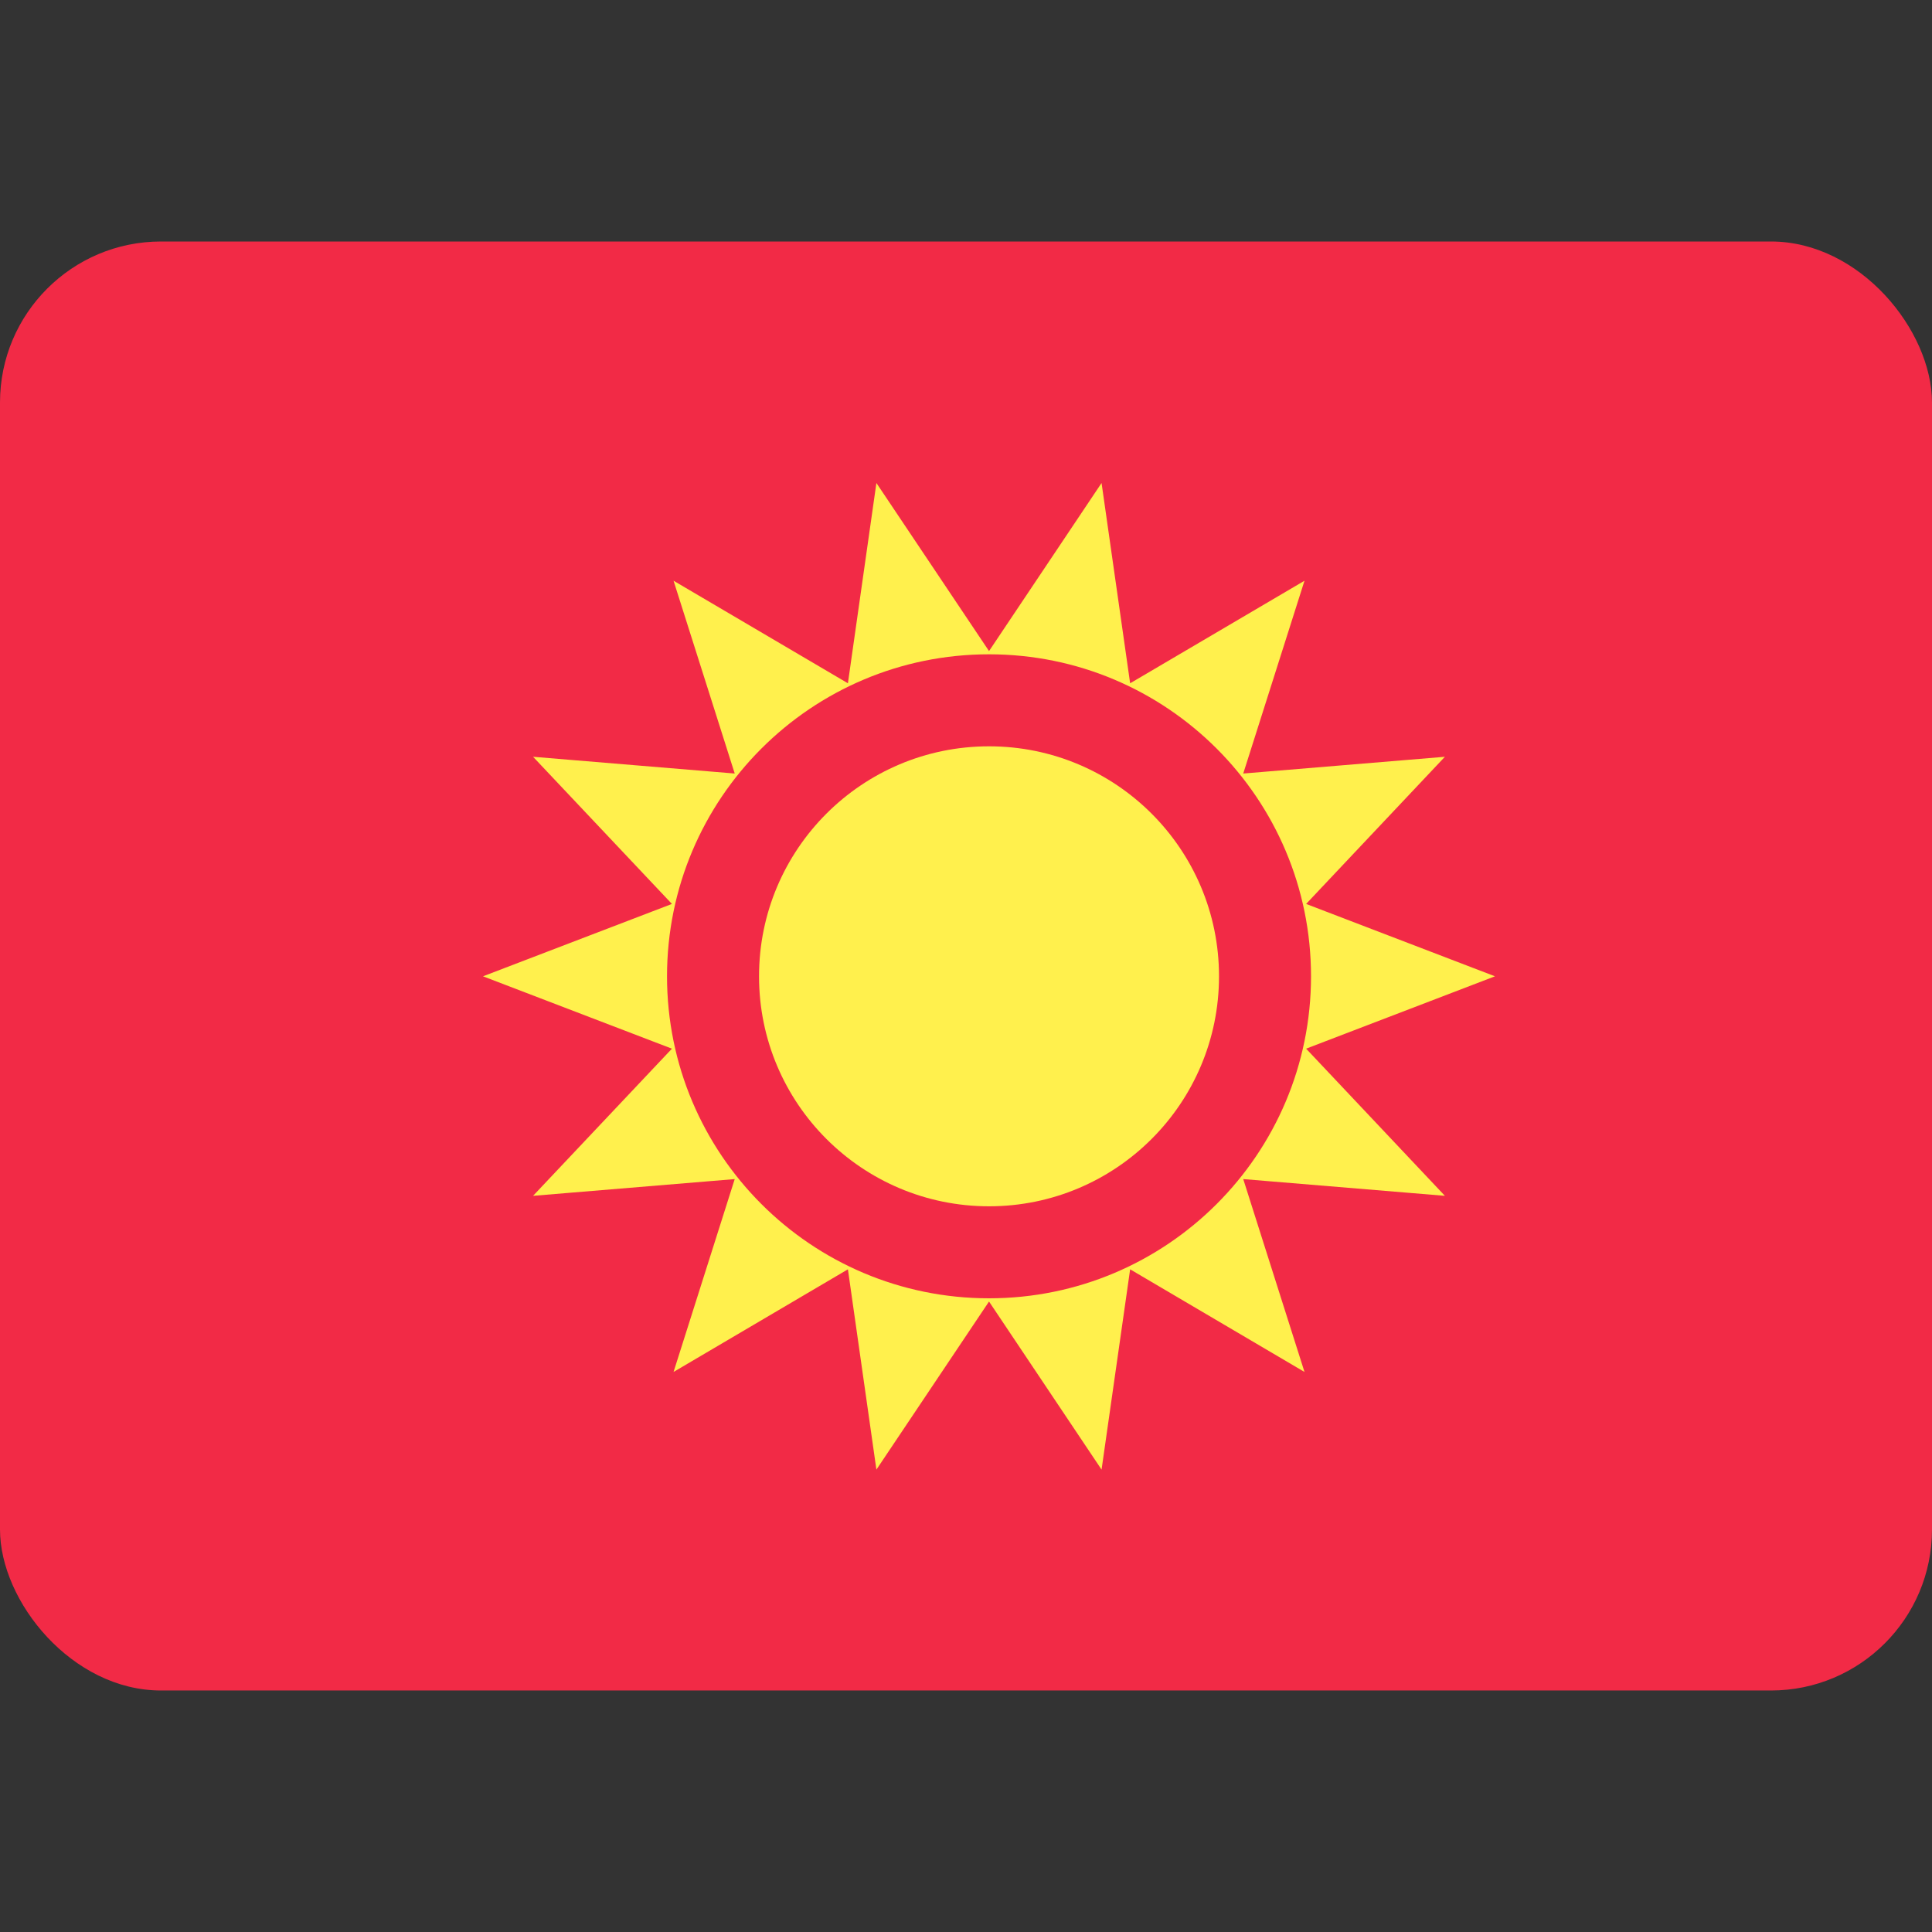 <svg width="24" height="24" viewBox="0 0 24 24" fill="none" xmlns="http://www.w3.org/2000/svg">
<rect x="0" y="0" width="24" height="24" fill="#333333" stroke="none"/>
<rect y="3" width="24" height="18" rx="2" fill="#F22A46"/>
<path fill-rule="evenodd" clip-rule="evenodd" d="M12.286 14.985C13.864 14.985 15.143 13.706 15.143 12.128C15.143 10.55 13.864 9.271 12.286 9.271C10.708 9.271 9.429 10.55 9.429 12.128C9.429 13.706 10.708 14.985 12.286 14.985Z" fill="#FFF04D"/>
<path fill-rule="evenodd" clip-rule="evenodd" d="M10.887 18.256L12.286 16.168L13.684 18.256L14.039 15.768L16.205 17.043L15.444 14.647L17.949 14.855L16.225 13.027L18.571 12.128L16.225 11.229L17.949 9.401L15.444 9.609L16.205 7.214L14.039 8.488L13.684 6L12.286 8.088L10.887 6L10.533 8.488L8.367 7.214L9.127 9.609L6.622 9.401L8.347 11.229L6 12.128L8.347 13.027L6.622 14.855L9.127 14.647L8.367 17.043L10.533 15.768L10.887 18.256ZM16.286 12.128C16.286 14.337 14.495 16.128 12.286 16.128C10.077 16.128 8.286 14.337 8.286 12.128C8.286 9.919 10.077 8.128 12.286 8.128C14.495 8.128 16.286 9.919 16.286 12.128Z" fill="#FFF04D"/>
</svg>
